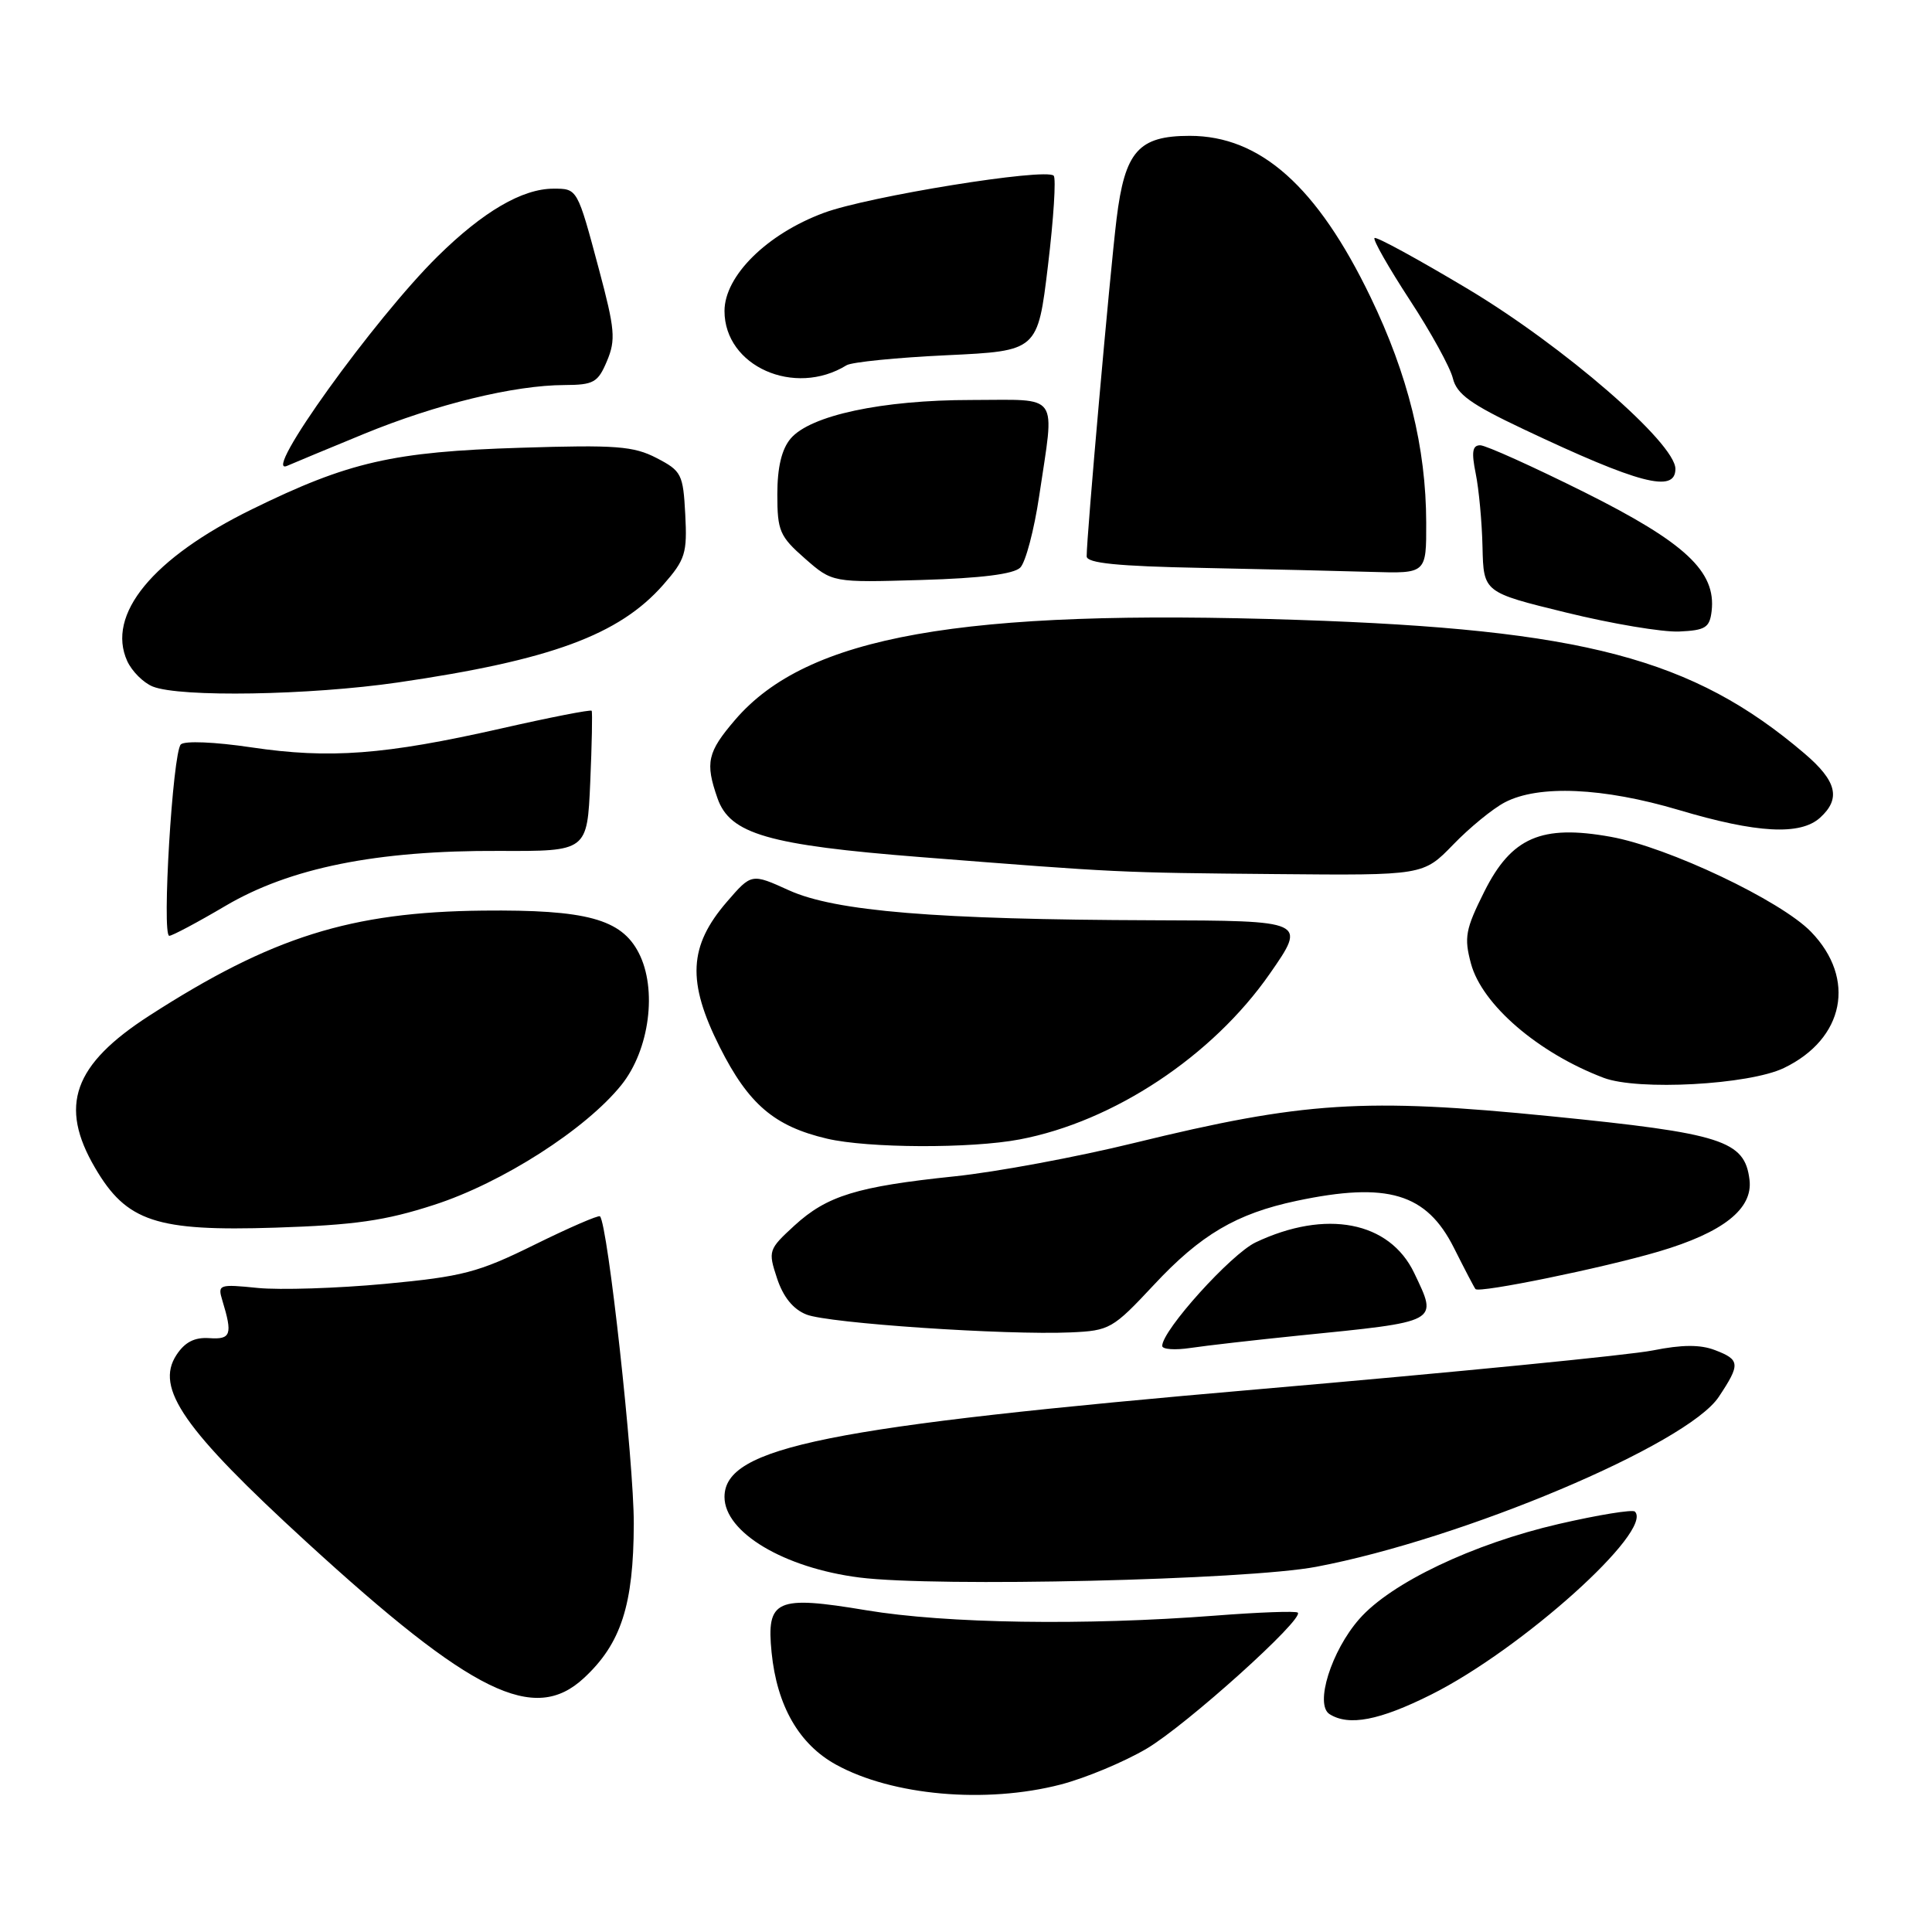 <?xml version="1.0" encoding="UTF-8" standalone="no"?>
<!DOCTYPE svg PUBLIC "-//W3C//DTD SVG 1.1//EN" "http://www.w3.org/Graphics/SVG/1.1/DTD/svg11.dtd" >
<svg xmlns="http://www.w3.org/2000/svg" xmlns:xlink="http://www.w3.org/1999/xlink" version="1.1" viewBox="0 0 256 256">
 <g >
 <path fill="currentColor"
d=" M 140.54 236.46 C 143.82 235.61 148.94 233.47 151.93 231.71 C 157.22 228.58 172.87 214.49 171.96 213.68 C 171.71 213.45 166.78 213.63 161.00 214.08 C 143.71 215.41 125.37 215.13 114.80 213.37 C 102.82 211.37 101.54 211.95 102.24 218.96 C 102.95 226.03 105.87 231.12 110.77 233.82 C 118.22 237.93 130.62 239.03 140.54 236.46 Z  M 189.64 224.54 C 201.64 218.54 219.14 202.81 216.63 200.29 C 216.32 199.99 211.77 200.73 206.52 201.94 C 195.17 204.57 184.32 209.73 180.12 214.52 C 176.40 218.75 174.18 225.86 176.17 227.13 C 178.73 228.75 182.79 227.97 189.64 224.54 Z  M 77.37 222.35 C 82.30 217.79 83.95 212.66 83.98 201.90 C 84.00 193.73 80.53 162.20 79.50 161.17 C 79.31 160.98 75.41 162.67 70.83 164.93 C 63.35 168.62 61.33 169.15 51.00 170.12 C 44.67 170.71 37.09 170.95 34.15 170.66 C 29.01 170.14 28.82 170.21 29.46 172.31 C 30.84 176.84 30.61 177.51 27.73 177.31 C 25.78 177.18 24.50 177.83 23.38 179.54 C 20.51 183.93 24.32 189.40 40.64 204.35 C 62.62 224.47 70.78 228.47 77.37 222.35 Z  M 174.40 207.61 C 193.88 203.92 223.53 191.41 227.74 185.10 C 230.63 180.76 230.58 180.17 227.25 178.90 C 225.31 178.15 222.89 178.16 219.00 178.94 C 215.97 179.55 192.57 181.85 167.00 184.06 C 109.54 189.02 96.00 191.74 96.00 198.35 C 96.00 203.05 103.89 207.76 113.89 209.03 C 124.09 210.32 165.17 209.36 174.40 207.61 Z  M 172.00 176.98 C 190.90 175.08 190.53 175.28 187.39 168.68 C 184.12 161.83 175.69 160.21 166.38 164.62 C 163.12 166.17 154.00 176.27 154.00 178.34 C 154.00 178.80 155.69 178.92 157.75 178.61 C 159.81 178.30 166.22 177.57 172.00 176.98 Z  M 152.87 170.28 C 159.09 163.60 163.83 160.81 171.80 159.12 C 183.86 156.57 189.02 158.11 192.66 165.36 C 194.08 168.19 195.36 170.64 195.51 170.81 C 196.01 171.37 212.37 168.02 219.77 165.84 C 228.31 163.32 232.28 160.19 231.82 156.34 C 231.19 151.12 228.24 150.18 205.50 147.91 C 180.81 145.44 172.73 145.96 150.28 151.45 C 142.70 153.31 132.00 155.30 126.50 155.87 C 113.54 157.22 109.59 158.44 105.27 162.39 C 101.82 165.56 101.76 165.74 102.96 169.38 C 103.78 171.86 105.09 173.48 106.85 174.18 C 109.74 175.34 133.27 176.93 141.87 176.55 C 147.03 176.32 147.44 176.09 152.87 170.28 Z  M 57.52 159.65 C 66.54 156.74 77.64 149.62 82.34 143.76 C 86.07 139.11 87.12 131.06 84.63 126.25 C 82.32 121.77 77.68 120.52 64.00 120.66 C 46.47 120.84 35.99 124.14 19.80 134.57 C 9.71 141.08 7.77 146.52 12.60 154.75 C 16.77 161.88 20.69 163.18 36.50 162.67 C 46.98 162.33 51.06 161.75 57.52 159.65 Z  M 135.11 150.98 C 147.56 148.62 160.66 139.94 168.25 129.03 C 173.14 122.00 173.14 122.00 152.82 121.94 C 123.97 121.85 110.67 120.75 104.54 117.97 C 99.58 115.72 99.58 115.72 96.33 119.48 C 91.24 125.37 91.01 130.07 95.37 138.74 C 99.19 146.33 102.61 149.24 109.59 150.88 C 115.01 152.15 128.65 152.21 135.11 150.98 Z  M 236.37 141.52 C 244.40 137.66 245.99 129.68 239.97 123.47 C 235.96 119.33 221.02 112.24 213.42 110.88 C 204.25 109.23 200.28 110.95 196.68 118.14 C 194.18 123.14 193.98 124.21 194.91 127.68 C 196.38 133.13 203.82 139.53 212.50 142.82 C 217.05 144.54 231.74 143.74 236.37 141.52 Z  M 29.83 120.06 C 38.41 114.99 49.92 112.67 66.15 112.75 C 77.81 112.80 77.81 112.80 78.21 103.65 C 78.43 98.62 78.51 94.36 78.40 94.18 C 78.28 94.00 72.86 95.06 66.35 96.54 C 50.96 100.02 43.68 100.57 33.31 99.03 C 28.47 98.31 24.46 98.14 23.96 98.64 C 22.88 99.72 21.42 124.00 22.43 124.00 C 22.82 124.00 26.15 122.23 29.83 120.06 Z  M 192.55 111.92 C 194.72 109.67 197.80 107.15 199.39 106.32 C 203.87 103.97 212.42 104.35 222.46 107.33 C 232.79 110.41 238.55 110.72 241.17 108.35 C 243.96 105.82 243.39 103.49 239.09 99.83 C 224.30 87.23 209.78 83.40 172.00 82.14 C 127.32 80.65 106.92 84.27 97.40 95.39 C 93.73 99.67 93.42 101.05 95.07 105.77 C 96.72 110.51 101.78 111.98 122.00 113.57 C 148.32 115.64 148.08 115.63 169.05 115.82 C 188.59 116.00 188.59 116.00 192.55 111.92 Z  M 52.72 90.43 C 72.96 87.48 82.04 84.14 87.89 77.48 C 90.81 74.15 91.07 73.31 90.80 68.16 C 90.52 62.82 90.30 62.40 87.00 60.69 C 83.95 59.11 81.62 58.93 69.00 59.33 C 52.08 59.85 46.19 61.20 33.39 67.48 C 20.21 73.94 14.06 81.44 16.86 87.60 C 17.48 88.95 19.00 90.47 20.24 90.97 C 23.86 92.42 41.02 92.13 52.72 90.43 Z  M 226.80 80.97 C 227.41 75.73 223.32 71.91 210.00 65.25 C 203.12 61.82 196.89 59.01 196.14 59.00 C 195.10 59.00 194.96 59.88 195.54 62.75 C 195.96 64.81 196.37 69.20 196.44 72.50 C 196.58 78.49 196.58 78.49 207.54 81.17 C 213.57 82.65 220.30 83.78 222.50 83.68 C 225.98 83.52 226.54 83.17 226.80 80.97 Z  M 135.19 75.21 C 135.90 74.50 137.03 70.22 137.70 65.71 C 139.76 51.80 140.61 53.00 128.71 53.00 C 116.88 53.00 107.34 55.04 104.75 58.13 C 103.57 59.54 103.00 61.94 103.00 65.51 C 103.00 70.34 103.31 71.07 106.65 74.00 C 110.30 77.20 110.30 77.20 122.10 76.85 C 130.00 76.62 134.33 76.07 135.19 75.21 Z  M 188.98 69.25 C 188.96 59.31 186.57 49.66 181.60 39.36 C 174.54 24.72 167.00 18.00 157.65 18.00 C 150.85 18.00 149.05 20.05 147.95 29.01 C 147.07 36.19 143.97 71.19 143.99 73.72 C 144.00 74.62 148.06 75.03 159.25 75.25 C 167.64 75.42 177.76 75.66 181.75 75.78 C 189.00 76.00 189.00 76.00 188.98 69.25 Z  M 222.00 62.13 C 222.00 58.72 207.21 45.90 194.52 38.30 C 187.93 34.36 182.35 31.31 182.13 31.54 C 181.90 31.77 184.00 35.45 186.79 39.73 C 189.59 44.00 192.16 48.68 192.51 50.12 C 193.02 52.22 194.87 53.56 201.83 56.85 C 217.17 64.11 222.00 65.38 222.00 62.13 Z  M 48.24 57.49 C 57.81 53.56 68.12 51.04 74.80 51.02 C 78.67 51.00 79.23 50.69 80.43 47.83 C 81.61 45.03 81.48 43.61 79.37 35.71 C 76.49 24.94 76.52 25.00 73.34 25.00 C 69.21 25.00 64.02 28.03 58.01 33.95 C 49.61 42.22 34.45 63.32 38.06 61.72 C 38.85 61.37 43.43 59.47 48.24 57.49 Z  M 112.17 48.40 C 112.84 47.98 118.82 47.38 125.45 47.07 C 137.50 46.50 137.50 46.50 138.86 35.20 C 139.61 28.98 139.95 23.62 139.62 23.28 C 138.55 22.22 115.01 26.02 109.15 28.21 C 101.61 31.01 96.00 36.56 96.00 41.21 C 96.00 48.53 105.28 52.65 112.17 48.40 Z "/>
</g>
</svg>